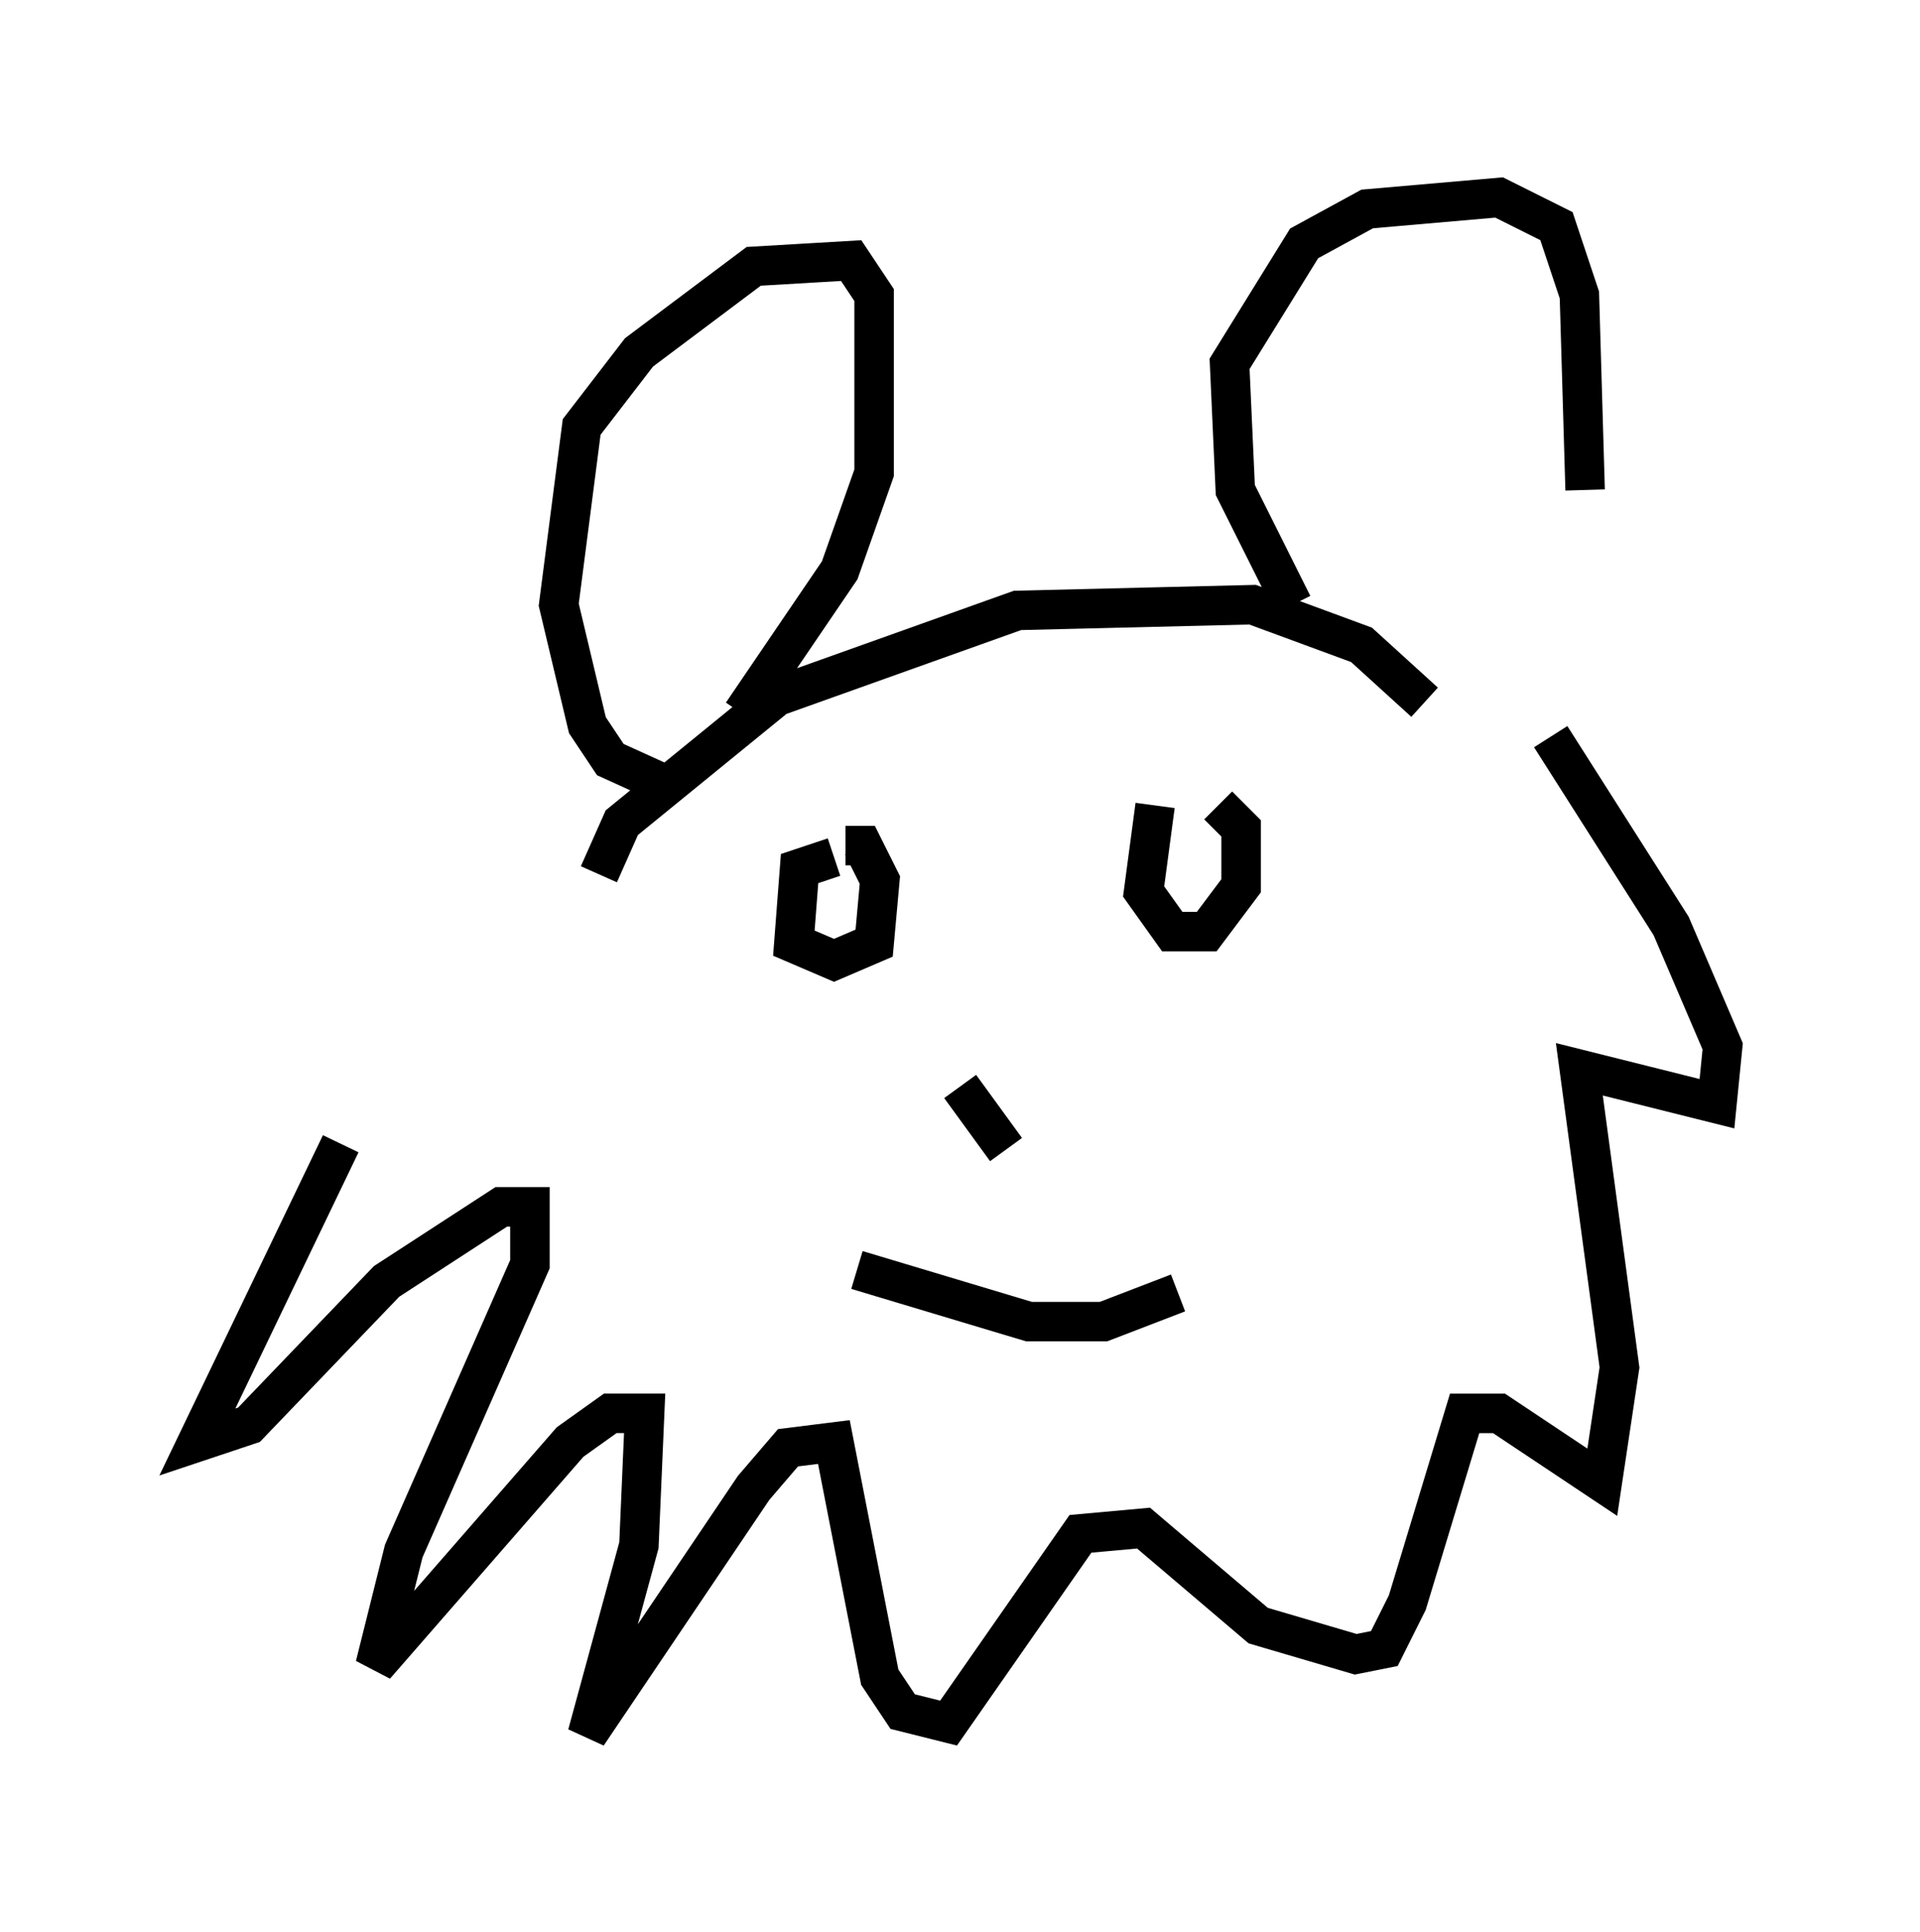 <?xml version="1.0" encoding="utf-8" ?>
<svg baseProfile="full" height="48.927" version="1.1" width="48.637" xmlns="http://www.w3.org/2000/svg" xmlns:ev="http://www.w3.org/2001/xml-events" xmlns:xlink="http://www.w3.org/1999/xlink"><defs /><rect fill="white" height="48.927" width="48.637" x="0" y="0" /><path d="M13.279, 21.849 m-4.648, 7.117 l-3.631, 7.553 1.307, -0.436 l3.486, -3.631 2.905, -1.888 l0.726, 0.0 0.0, 1.453 l-3.196, 7.263 -0.726, 2.905 l4.939, -5.665 1.017, -0.726 l0.872, 0.0 -0.145, 3.341 l-1.307, 4.793 4.212, -6.246 l0.872, -1.017 1.162, -0.145 l1.162, 5.955 0.581, 0.872 l1.162, 0.291 3.341, -4.793 l1.598, -0.145 2.905, 2.469 l2.469, 0.726 0.726, -0.145 l0.581, -1.162 1.453, -4.793 l0.872, 0.0 2.615, 1.743 l0.436, -2.905 -1.017, -7.553 l3.486, 0.872 0.145, -1.453 l-1.307, -3.05 -3.05, -4.793 m-22.223, 1.307 l-1.598, -0.726 -0.581, -0.872 l-0.726, -3.05 0.581, -4.503 l1.453, -1.888 2.905, -2.179 l2.469, -0.145 0.581, 0.872 l0.0, 4.503 -0.872, 2.469 l-2.469, 3.631 m13.944, -2.76 l-1.453, -2.905 -0.145, -3.196 l1.888, -3.05 1.598, -0.872 l3.341, -0.291 1.453, 0.726 l0.581, 1.743 0.145, 4.939 m-24.983, 9.732 l0.581, -1.307 3.922, -3.196 l6.101, -2.179 5.955, -0.145 l2.76, 1.017 1.598, 1.453 m-14.961, 3.922 l-0.872, 0.291 -0.145, 1.888 l1.017, 0.436 1.017, -0.436 l0.145, -1.598 -0.436, -0.872 l-0.436, 0.0 m7.844, -1.017 l-0.291, 2.179 0.726, 1.017 l0.872, 0.0 0.872, -1.162 l0.0, -1.453 -0.581, -0.581 m-6.536, 7.117 l1.162, 1.598 m-3.777, 3.05 l4.358, 1.307 1.888, 0.0 l1.888, -0.726 " fill="none" stroke="black" stroke-width="1" /></svg>